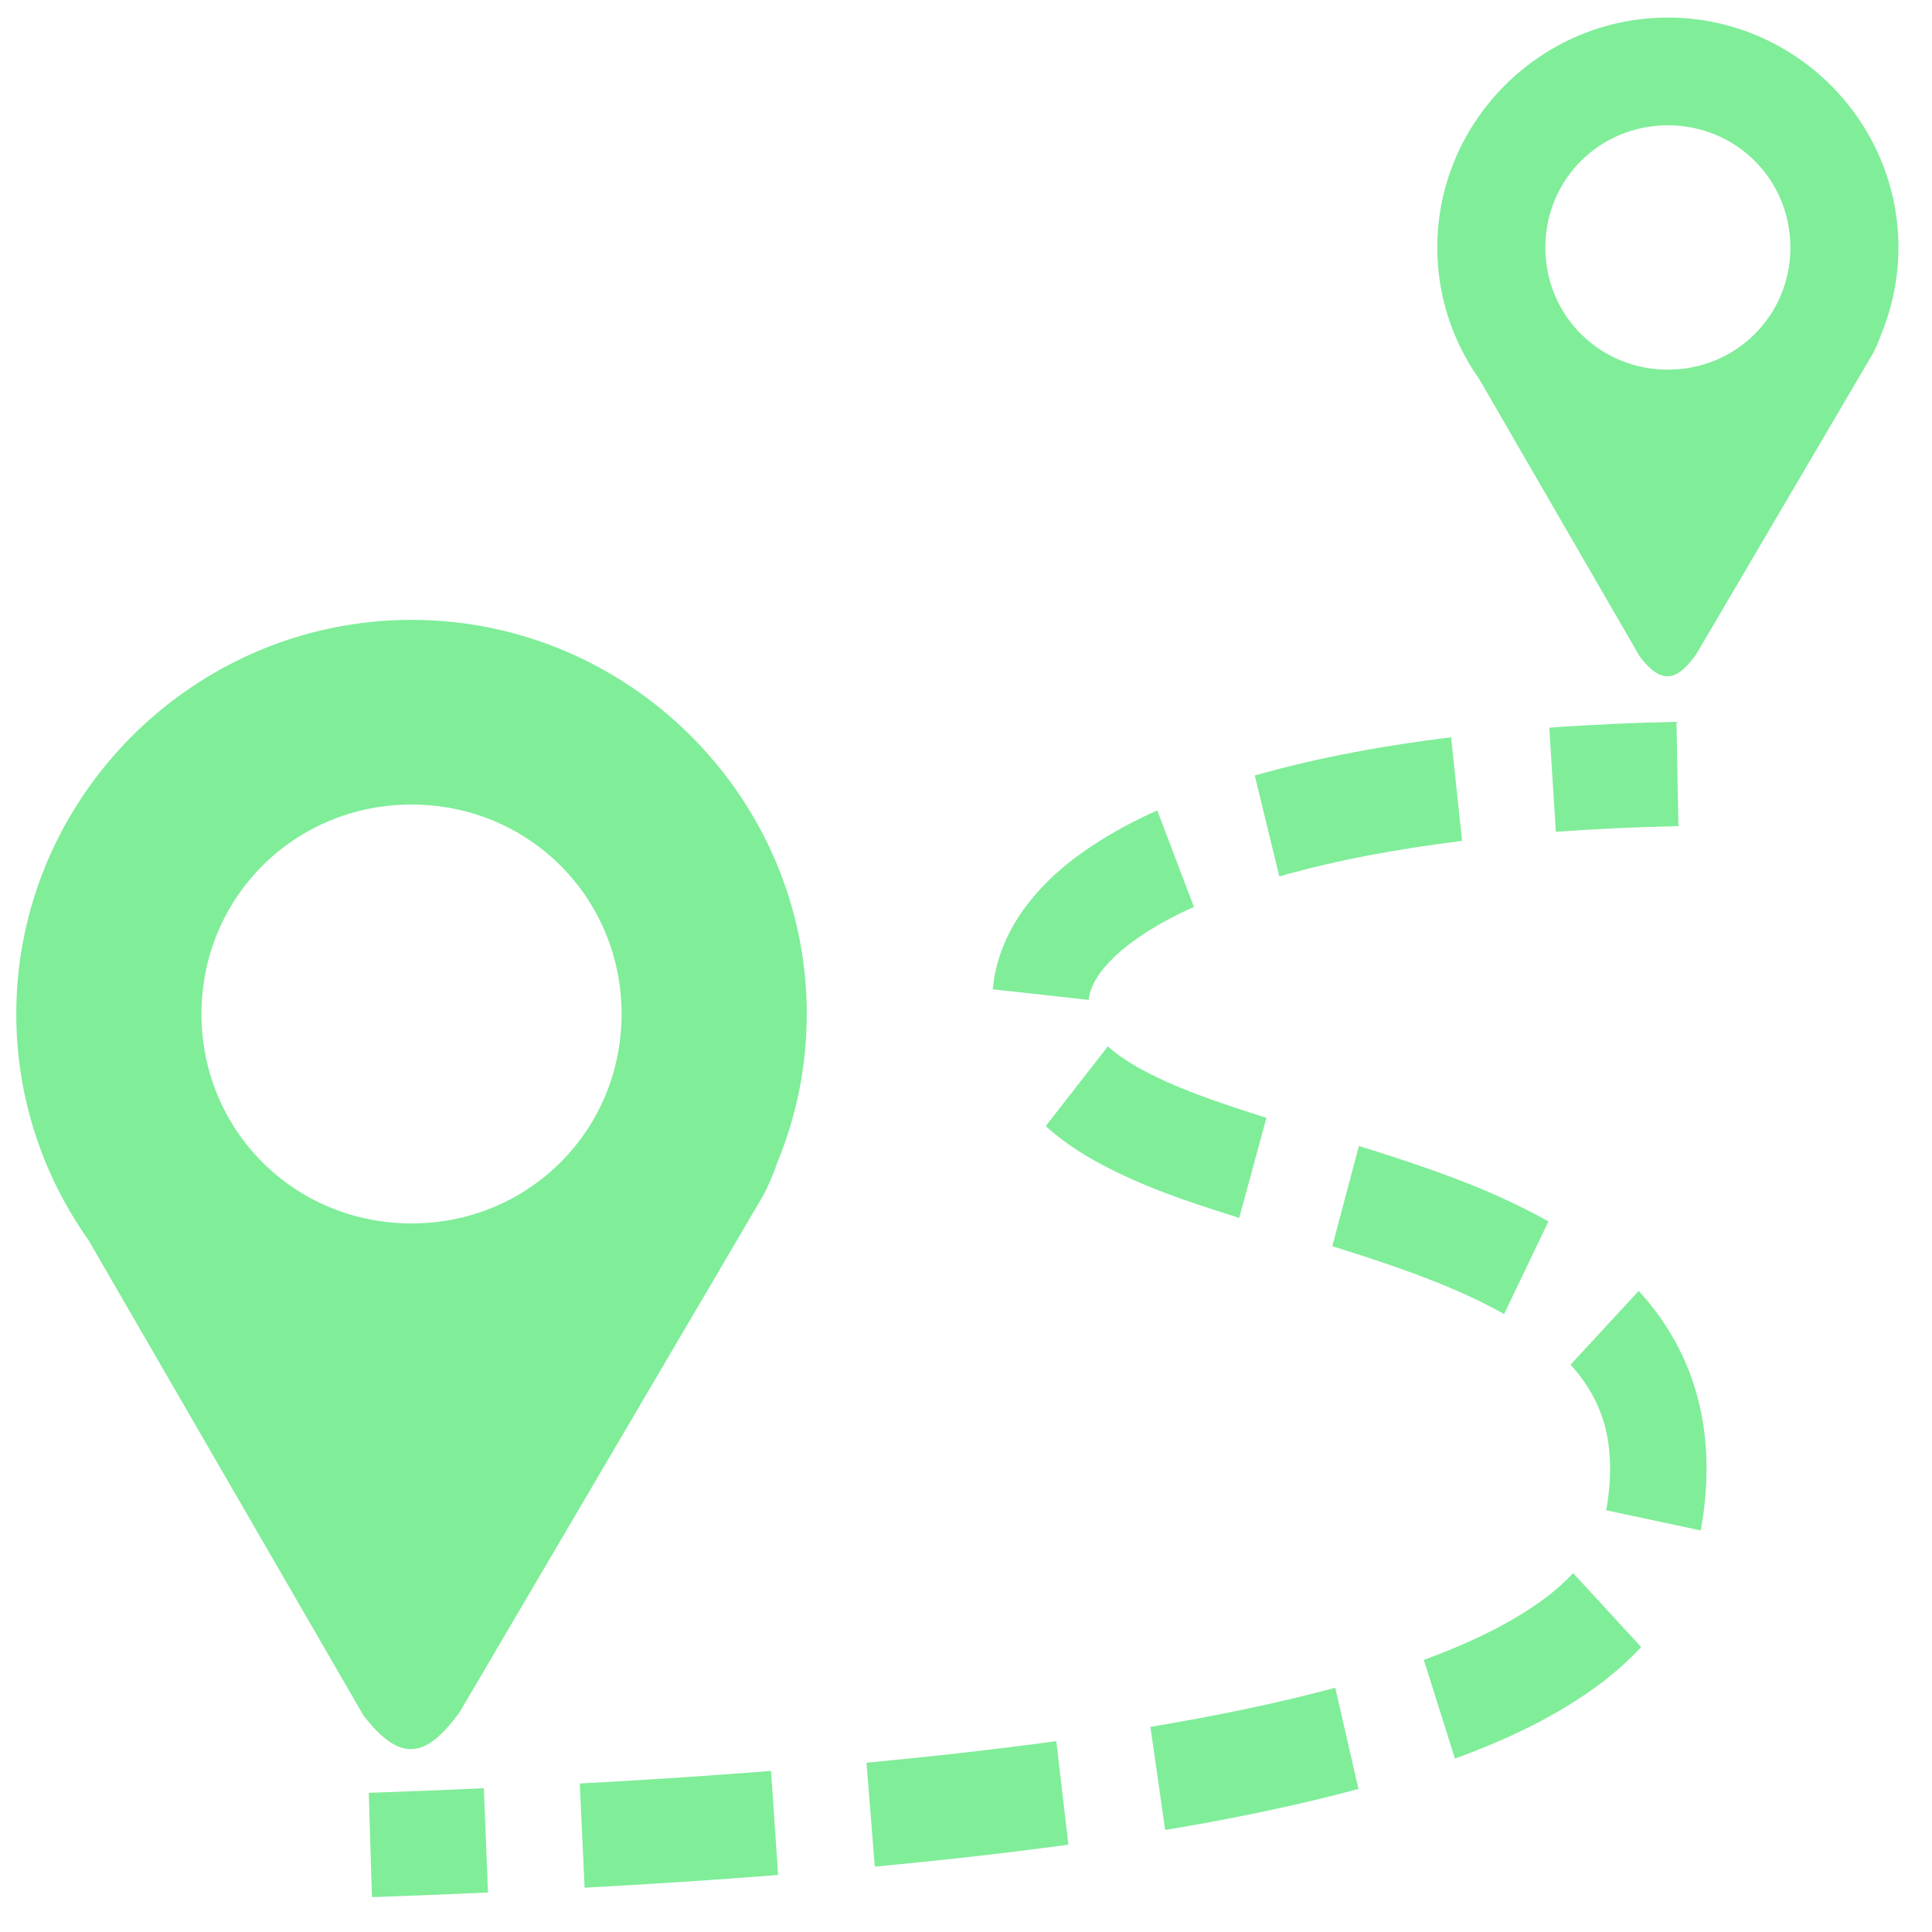 <?xml version="1.0" encoding="UTF-8" standalone="no" ?>
<!DOCTYPE svg PUBLIC "-//W3C//DTD SVG 1.1//EN" "http://www.w3.org/Graphics/SVG/1.1/DTD/svg11.dtd">
<svg xmlns="http://www.w3.org/2000/svg" xmlns:xlink="http://www.w3.org/1999/xlink" version="1.1" width="969" height="969" viewBox="0 0 969 969" xml:space="preserve">
<desc>Created with Fabric.js 5.2.4</desc>
<defs>
</defs>
<rect x="0" y="0" width="100%" height="100%" fill="transparent"></rect>
<g transform="matrix(1 0 0 1 484.5 484.5)" id="52c450ab-558d-4942-a207-b2b7b6ffd094"  >
<rect style="stroke: none; stroke-width: 1; stroke-dasharray: none; stroke-linecap: butt; stroke-dashoffset: 0; stroke-linejoin: miter; stroke-miterlimit: 4; fill: rgb(255,255,255); fill-rule: nonzero; opacity: 1; visibility: hidden;" vector-effect="non-scaling-stroke"  x="-484.5" y="-484.5" rx="0" ry="0" width="969" height="969" />
</g>
<g transform="matrix(Infinity NaN NaN Infinity 0 0)" id="8a369938-54f2-4a42-90c8-7f8942bc8a70"  >
</g>
<g transform="matrix(0.9 0 0 0.9 1453.5 1453.5)"  >
<g style="" vector-effect="non-scaling-stroke"   >
		<g transform="matrix(8 0 0 8 -232 96.57)"  >
<path style="stroke: none; stroke-width: 1; stroke-dasharray: none; stroke-linecap: butt; stroke-dashoffset: 0; stroke-linejoin: miter; stroke-miterlimit: 4; fill: rgb(128,237,153); fill-rule: nonzero; opacity: 1;" vector-effect="non-scaling-stroke"  transform=" translate(-21, -62)" d="M 21 32 C 9.459 32 0 41.43 0 52.94 C 0 57.4 1.424 61.545 3.835 64.952 L 18.438 90.196 C 20.483 92.868 21.843 92.361 23.544 90.056 L 39.65 62.646 C 39.975 62.056 40.23 61.43 40.453 60.79 C 41.475 58.299 42.001 55.632 42 52.94 C 42 41.43 32.544 32 21 32 z M 21 41.812 C 27.216 41.812 32.16 46.743 32.16 52.941 C 32.16 59.139 27.216 64.068 21 64.068 C 14.785 64.068 9.84 59.138 9.84 52.941 C 9.84 46.743 14.785 41.812 21 41.812 z" stroke-linecap="round" />
</g>
		<g transform="matrix(8 0 0 8 302 -259.43)"  >
<path style="stroke: none; stroke-width: 1; stroke-dasharray: none; stroke-linecap: butt; stroke-dashoffset: 0; stroke-linejoin: miter; stroke-miterlimit: 4; fill: rgb(128,237,153); fill-rule: nonzero; opacity: 1;" vector-effect="non-scaling-stroke"  transform=" translate(-87.75, -17.5)" d="M 87.75 0 C 81.018 0 75.5 5.501 75.5 12.216 C 75.5 14.817 76.33 17.235 77.737 19.222 L 86.256 33.948 C 87.449 35.506 88.242 35.21 89.234 33.866 L 98.629 17.876 C 98.819 17.533 98.968 17.168 99.097 16.794 C 99.693 15.341 100 13.786 100 12.216 C 100 5.5 94.484 0 87.75 0 z M 87.75 5.724 C 91.376 5.724 94.26 8.6 94.26 12.216 C 94.26 15.831 91.376 18.706 87.75 18.706 C 84.125 18.706 81.24 15.831 81.24 12.216 C 81.24 8.6 84.125 5.724 87.75 5.724 z" stroke-linecap="round" />
</g>
		<g transform="matrix(8 0 0 8 34.15 149.65)"  >
<path style="stroke: none; stroke-width: 1; stroke-dasharray: none; stroke-linecap: butt; stroke-dashoffset: 0; stroke-linejoin: miter; stroke-miterlimit: 4; fill: rgb(128,237,153); fill-rule: evenodd; opacity: 1;" vector-effect="non-scaling-stroke"  transform=" translate(-54.27, -68.63)" d="M 88.209 37.412 C 85.962 37.462 83.709 37.557 81.452 37.724 L 81.8 43.256 C 83.968 43.099 86.14 42.998 88.313 42.953 z M 76.234 38.232 C 72.764 38.663 69.264 39.277 65.804 40.264 L 67.107 45.625 C 70.251 44.729 73.509 44.15 76.818 43.739 z M 60.623 42.12 C 59.586 42.578 58.583 43.107 57.619 43.703 L 57.615 43.708 L 57.609 43.71 C 56.234 44.576 54.785 45.675 53.602 47.272 C 52.745 48.429 52.044 49.892 51.88 51.622 L 56.975 52.187 C 57.013 51.781 57.221 51.245 57.595 50.741 L 57.597 50.741 L 57.597 50.739 C 58.2 49.923 59.104 49.182 60.179 48.504 L 60.183 48.502 C 60.949 48.029 61.747 47.609 62.571 47.246 z M 58 54.655 L 54.697 58.89 C 55.48 59.606 56.301 60.156 57.094 60.616 L 57.104 60.621 L 57.114 60.627 C 59.746 62.124 62.46 62.969 64.976 63.771 L 66.422 58.453 C 63.907 57.651 61.536 56.877 59.504 55.723 C 58.922 55.385 58.412 55.032 58 54.655 z M 71.335 59.949 L 69.923 65.276 L 70.591 65.484 L 71.411 65.746 C 74.125 66.629 76.725 67.572 79.049 68.877 L 81.407 63.957 C 78.597 62.378 75.68 61.346 72.869 60.432 L 72.861 60.43 L 72.019 60.161 z M 86.202 67.649 L 82.579 71.569 C 83.435 72.496 84.076 73.611 84.388 74.763 L 84.39 74.769 L 84.392 74.778 C 84.764 76.123 84.765 77.705 84.474 79.303 L 89.498 80.375 C 89.908 78.119 89.974 75.642 89.3 73.197 C 88.713 71.035 87.593 69.157 86.202 67.649 z M 82.72 82.643 C 82.166 83.228 81.555 83.754 80.894 84.215 L 80.892 84.215 C 79.092 85.481 77.004 86.435 74.786 87.255 L 76.44 92.499 C 78.866 91.602 81.357 90.502 83.685 88.864 L 83.691 88.859 L 83.694 88.857 C 84.65 88.188 85.534 87.421 86.333 86.57 z M 70.08 88.732 C 66.867 89.596 63.583 90.254 60.259 90.812 L 61.043 96.291 C 64.464 95.716 67.899 95.029 71.313 94.111 z M 55.258 91.568 C 51.912 92.025 48.548 92.398 45.174 92.716 L 45.616 98.238 C 49.042 97.916 52.474 97.537 55.901 97.068 z M 40.103 93.151 C 36.722 93.419 33.333 93.637 29.941 93.821 L 30.197 99.357 C 33.622 99.172 37.05 98.951 40.477 98.679 z M 24.844 94.071 C 22.811 94.166 20.773 94.244 18.73 94.316 L 18.898 99.857 C 20.954 99.786 23.009 99.704 25.064 99.611 z" stroke-linecap="round" />
</g>
</g>
</g>
<g transform="matrix(NaN NaN NaN NaN 0 0)"  >
<g style=""   >
</g>
</g>
<g transform="matrix(1.18 0 0 1.18 480.16 480.14)"  >
<g style="" vector-effect="non-scaling-stroke"   >
		<g transform="matrix(8 0 0 8 -232 96.57)"  >
<path style="stroke: none; stroke-width: 1; stroke-dasharray: none; stroke-linecap: butt; stroke-dashoffset: 0; stroke-linejoin: miter; stroke-miterlimit: 4; fill: rgb(128,237,153); fill-rule: nonzero; opacity: 1;" vector-effect="non-scaling-stroke"  transform=" translate(-21, -62)" d="M 21 32 C 9.459 32 0 41.43 0 52.94 C 0 57.4 1.424 61.545 3.835 64.952 L 18.438 90.196 C 20.483 92.868 21.843 92.361 23.544 90.056 L 39.65 62.646 C 39.975 62.056 40.23 61.43 40.453 60.79 C 41.475 58.299 42.001 55.632 42 52.94 C 42 41.43 32.544 32 21 32 z M 21 41.812 C 27.216 41.812 32.16 46.743 32.16 52.941 C 32.16 59.139 27.216 64.068 21 64.068 C 14.785 64.068 9.84 59.138 9.84 52.941 C 9.84 46.743 14.785 41.812 21 41.812 z" stroke-linecap="round" />
</g>
		<g transform="matrix(8 0 0 8 302 -259.43)"  >
<path style="stroke: none; stroke-width: 1; stroke-dasharray: none; stroke-linecap: butt; stroke-dashoffset: 0; stroke-linejoin: miter; stroke-miterlimit: 4; fill: rgb(128,237,153); fill-rule: nonzero; opacity: 1;" vector-effect="non-scaling-stroke"  transform=" translate(-87.75, -17.5)" d="M 87.75 0 C 81.018 0 75.5 5.501 75.5 12.216 C 75.5 14.817 76.33 17.235 77.737 19.222 L 86.256 33.948 C 87.449 35.506 88.242 35.21 89.234 33.866 L 98.629 17.876 C 98.819 17.533 98.968 17.168 99.097 16.794 C 99.693 15.341 100 13.786 100 12.216 C 100 5.5 94.484 0 87.75 0 z M 87.75 5.724 C 91.376 5.724 94.26 8.6 94.26 12.216 C 94.26 15.831 91.376 18.706 87.75 18.706 C 84.125 18.706 81.24 15.831 81.24 12.216 C 81.24 8.6 84.125 5.724 87.75 5.724 z" stroke-linecap="round" />
</g>
		<g transform="matrix(8 0 0 8 34.15 149.65)"  >
<path style="stroke: none; stroke-width: 1; stroke-dasharray: none; stroke-linecap: butt; stroke-dashoffset: 0; stroke-linejoin: miter; stroke-miterlimit: 4; fill: rgb(128,237,153); fill-rule: evenodd; opacity: 1;" vector-effect="non-scaling-stroke"  transform=" translate(-54.27, -68.63)" d="M 88.209 37.412 C 85.962 37.462 83.709 37.557 81.452 37.724 L 81.8 43.256 C 83.968 43.099 86.14 42.998 88.313 42.953 z M 76.234 38.232 C 72.764 38.663 69.264 39.277 65.804 40.264 L 67.107 45.625 C 70.251 44.729 73.509 44.15 76.818 43.739 z M 60.623 42.12 C 59.586 42.578 58.583 43.107 57.619 43.703 L 57.615 43.708 L 57.609 43.71 C 56.234 44.576 54.785 45.675 53.602 47.272 C 52.745 48.429 52.044 49.892 51.88 51.622 L 56.975 52.187 C 57.013 51.781 57.221 51.245 57.595 50.741 L 57.597 50.741 L 57.597 50.739 C 58.2 49.923 59.104 49.182 60.179 48.504 L 60.183 48.502 C 60.949 48.029 61.747 47.609 62.571 47.246 z M 58 54.655 L 54.697 58.89 C 55.48 59.606 56.301 60.156 57.094 60.616 L 57.104 60.621 L 57.114 60.627 C 59.746 62.124 62.46 62.969 64.976 63.771 L 66.422 58.453 C 63.907 57.651 61.536 56.877 59.504 55.723 C 58.922 55.385 58.412 55.032 58 54.655 z M 71.335 59.949 L 69.923 65.276 L 70.591 65.484 L 71.411 65.746 C 74.125 66.629 76.725 67.572 79.049 68.877 L 81.407 63.957 C 78.597 62.378 75.68 61.346 72.869 60.432 L 72.861 60.43 L 72.019 60.161 z M 86.202 67.649 L 82.579 71.569 C 83.435 72.496 84.076 73.611 84.388 74.763 L 84.39 74.769 L 84.392 74.778 C 84.764 76.123 84.765 77.705 84.474 79.303 L 89.498 80.375 C 89.908 78.119 89.974 75.642 89.3 73.197 C 88.713 71.035 87.593 69.157 86.202 67.649 z M 82.72 82.643 C 82.166 83.228 81.555 83.754 80.894 84.215 L 80.892 84.215 C 79.092 85.481 77.004 86.435 74.786 87.255 L 76.44 92.499 C 78.866 91.602 81.357 90.502 83.685 88.864 L 83.691 88.859 L 83.694 88.857 C 84.65 88.188 85.534 87.421 86.333 86.57 z M 70.08 88.732 C 66.867 89.596 63.583 90.254 60.259 90.812 L 61.043 96.291 C 64.464 95.716 67.899 95.029 71.313 94.111 z M 55.258 91.568 C 51.912 92.025 48.548 92.398 45.174 92.716 L 45.616 98.238 C 49.042 97.916 52.474 97.537 55.901 97.068 z M 40.103 93.151 C 36.722 93.419 33.333 93.637 29.941 93.821 L 30.197 99.357 C 33.622 99.172 37.05 98.951 40.477 98.679 z M 24.844 94.071 C 22.811 94.166 20.773 94.244 18.73 94.316 L 18.898 99.857 C 20.954 99.786 23.009 99.704 25.064 99.611 z" stroke-linecap="round" />
</g>
</g>
</g>
<g transform="matrix(NaN NaN NaN NaN 0 0)"  >
<g style=""   >
</g>
</g>
</svg>